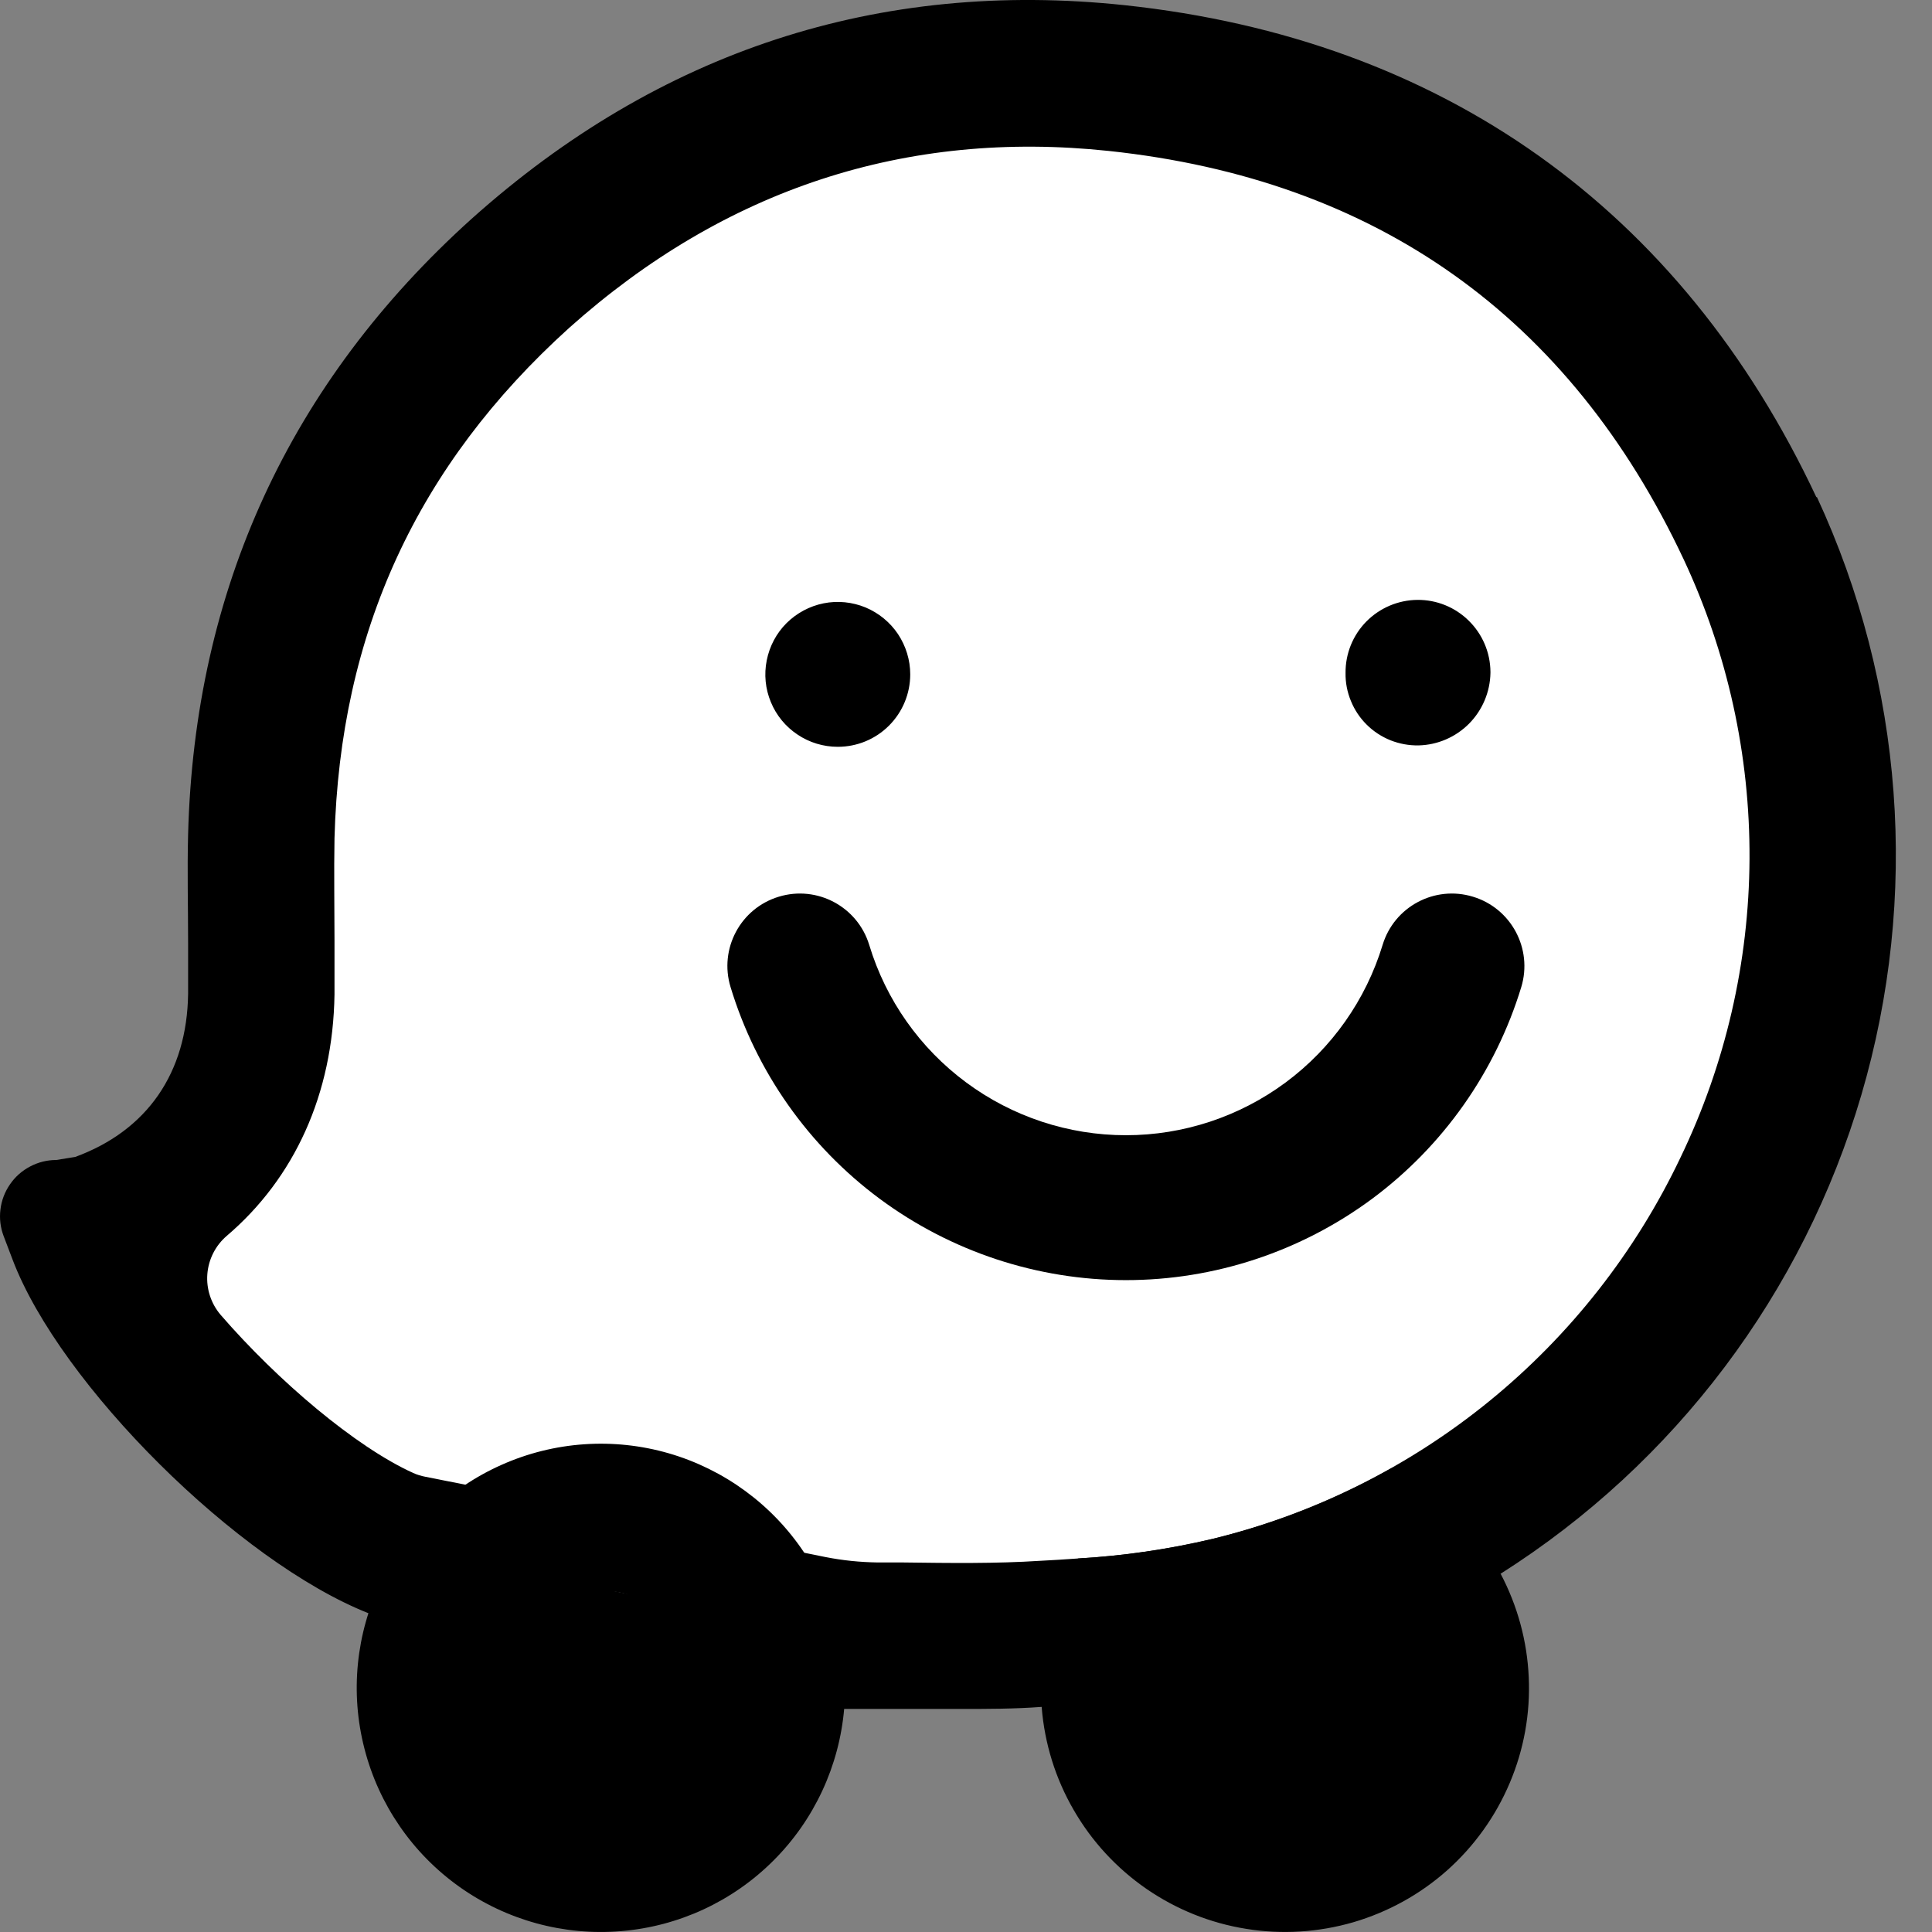 <svg width="22" height="22" viewBox="0 0 22 22" fill="none" xmlns="http://www.w3.org/2000/svg">
<rect x="0" y="0" width="22" height="22" fill="#808080" stroke="none"/>
<circle cx="14.85" cy="19.25" r="1.65" fill="black"/>
<ellipse cx="6.6" cy="19.25" rx="2.2" ry="1.65" fill="black"/>
<path d="M19.25 4.95L15.95 1.65L11.55 0.55L6.6 2.2C5.683 3.85 3.74 7.26 3.3 7.7C2.75 8.25 3.3 11.55 3.3 12.1C3.3 12.54 2.2 13.75 1.65 14.3L4.4 17.6L9.9 18.7L16.5 17.6L17.6 17.05L20.35 13.2V8.25L19.25 4.95Z" fill="white"/>
<path d="M20.683 5.661C19.144 2.381 16.42 0.444 12.806 0.059C10.007 -0.237 7.506 0.58 5.371 2.491C3.3 4.356 2.215 6.715 2.142 9.501C2.131 9.914 2.142 10.326 2.142 10.739V11.316C2.13 12.218 1.675 12.874 0.857 13.174L0.641 13.209C0.537 13.209 0.435 13.234 0.343 13.283C0.251 13.331 0.173 13.4 0.114 13.486C0.055 13.571 0.017 13.67 0.005 13.773C-0.008 13.876 0.005 13.98 0.042 14.077L0.142 14.34C0.682 15.768 2.717 17.787 4.198 18.371L4.239 18.387L4.303 18.411L5.852 18.722C5.962 18.505 6.14 18.331 6.359 18.225C6.577 18.119 6.825 18.087 7.063 18.135C7.301 18.183 7.517 18.308 7.678 18.49C7.839 18.672 7.935 18.901 7.953 19.144L9.528 19.46H10.934C11.239 19.46 11.55 19.46 11.857 19.437H11.943C12.47 19.415 12.995 19.364 13.516 19.283C13.746 19.247 13.977 19.2 14.204 19.145C14.683 19.029 15.152 18.875 15.608 18.686C16.124 18.475 16.62 18.218 17.09 17.919C19.075 16.66 20.534 14.722 21.196 12.467C21.858 10.212 21.678 7.793 20.69 5.661H20.683ZM19.135 13.183C18.624 14.257 17.881 15.204 16.959 15.955C16.037 16.706 14.959 17.242 13.804 17.524C13.3 17.643 12.786 17.717 12.269 17.747C12.122 17.758 11.98 17.766 11.847 17.773C11.336 17.806 10.823 17.799 10.281 17.792H9.994C9.794 17.789 9.595 17.769 9.398 17.73L9.156 17.681L5.306 16.908L4.843 16.816C4.796 16.807 4.749 16.793 4.705 16.773C4.05 16.476 3.165 15.726 2.512 14.972C2.403 14.844 2.348 14.677 2.361 14.509C2.374 14.341 2.453 14.184 2.581 14.074C3.352 13.417 3.792 12.46 3.809 11.324V10.719C3.809 10.332 3.802 9.929 3.809 9.546C3.871 7.209 4.747 5.3 6.482 3.733C8.252 2.152 10.318 1.474 12.627 1.719C15.674 2.043 17.875 3.609 19.172 6.369C19.672 7.436 19.928 8.601 19.922 9.78C19.916 10.959 19.647 12.121 19.135 13.183Z" fill="black"/>
<path d="M9.54 8.504C9.377 8.504 9.217 8.456 9.082 8.365C8.946 8.275 8.84 8.146 8.778 7.995C8.715 7.844 8.699 7.679 8.731 7.519C8.763 7.358 8.841 7.211 8.956 7.096C9.072 6.981 9.219 6.902 9.379 6.87C9.539 6.838 9.705 6.855 9.856 6.917C10.006 6.98 10.135 7.085 10.226 7.221C10.316 7.357 10.365 7.516 10.365 7.679C10.365 7.898 10.278 8.108 10.123 8.263C9.968 8.418 9.759 8.504 9.54 8.504ZM16.972 7.663C16.968 7.879 16.881 8.086 16.729 8.24C16.576 8.394 16.37 8.483 16.154 8.488C16.044 8.49 15.936 8.47 15.834 8.43C15.733 8.389 15.64 8.329 15.563 8.252C15.485 8.175 15.424 8.083 15.383 7.982C15.341 7.881 15.32 7.772 15.322 7.663C15.32 7.444 15.405 7.234 15.558 7.078C15.712 6.922 15.921 6.833 16.14 6.831C16.359 6.829 16.569 6.914 16.725 7.068C16.881 7.221 16.97 7.43 16.972 7.649V7.663ZM9.156 17.678C8.792 17.132 8.246 16.732 7.615 16.549C6.985 16.367 6.31 16.413 5.71 16.681C5.11 16.948 4.624 17.419 4.339 18.011C4.053 18.602 3.986 19.276 4.15 19.912C4.313 20.548 4.696 21.105 5.232 21.486C5.767 21.866 6.42 22.045 7.074 21.99C7.729 21.936 8.343 21.651 8.807 21.187C9.272 20.723 9.557 20.109 9.613 19.455C9.621 19.377 9.624 19.298 9.624 19.22C9.624 18.671 9.461 18.134 9.156 17.678ZM6.843 20.332C6.627 20.332 6.415 20.269 6.234 20.15C6.053 20.031 5.91 19.863 5.824 19.664C5.737 19.465 5.711 19.246 5.747 19.032C5.784 18.819 5.882 18.621 6.029 18.462C6.176 18.304 6.367 18.192 6.577 18.14C6.787 18.088 7.008 18.099 7.213 18.17C7.417 18.242 7.596 18.372 7.727 18.544C7.859 18.716 7.937 18.923 7.953 19.139V19.22C7.953 19.514 7.836 19.797 7.628 20.005C7.42 20.213 7.138 20.331 6.843 20.332ZM17.083 17.919C16.808 17.398 16.375 16.978 15.845 16.719C15.207 17.08 14.522 17.351 13.809 17.524C13.305 17.643 12.792 17.718 12.275 17.747C11.998 18.188 11.851 18.699 11.853 19.22C11.853 19.295 11.853 19.368 11.862 19.442C11.895 19.854 12.019 20.253 12.226 20.61C12.432 20.968 12.715 21.274 13.055 21.509C13.395 21.743 13.782 21.899 14.19 21.964C14.597 22.03 15.014 22.004 15.41 21.889C15.806 21.773 16.172 21.571 16.48 21.297C16.788 21.022 17.031 20.683 17.192 20.302C17.353 19.922 17.427 19.511 17.408 19.099C17.39 18.687 17.28 18.284 17.087 17.919H17.083ZM14.627 20.332C14.344 20.332 14.07 20.223 13.864 20.029C13.658 19.834 13.533 19.568 13.516 19.284V19.22C13.514 18.971 13.595 18.729 13.747 18.532C13.898 18.334 14.112 18.194 14.353 18.132C14.594 18.071 14.848 18.092 15.076 18.192C15.303 18.293 15.491 18.467 15.608 18.686C15.698 18.849 15.745 19.033 15.745 19.22C15.745 19.366 15.716 19.511 15.66 19.646C15.603 19.782 15.521 19.904 15.417 20.008C15.313 20.111 15.19 20.193 15.055 20.249C14.919 20.304 14.774 20.333 14.627 20.332Z" fill="black"/>
<path fill-rule="evenodd" clip-rule="evenodd" d="M8.868 10.211C9.304 10.078 9.765 10.324 9.898 10.76C10.088 11.387 10.475 11.936 11.002 12.326C11.528 12.716 12.166 12.927 12.821 12.927C13.476 12.927 14.114 12.716 14.64 12.326C15.166 11.936 15.553 11.387 15.744 10.76C15.876 10.324 16.337 10.078 16.773 10.211C17.209 10.343 17.455 10.804 17.323 11.24C17.029 12.205 16.433 13.051 15.623 13.652C14.812 14.252 13.83 14.577 12.821 14.577C11.812 14.577 10.83 14.252 10.019 13.652C9.208 13.051 8.612 12.205 8.319 11.24C8.186 10.804 8.432 10.343 8.868 10.211Z" fill="black"/>
</svg>
